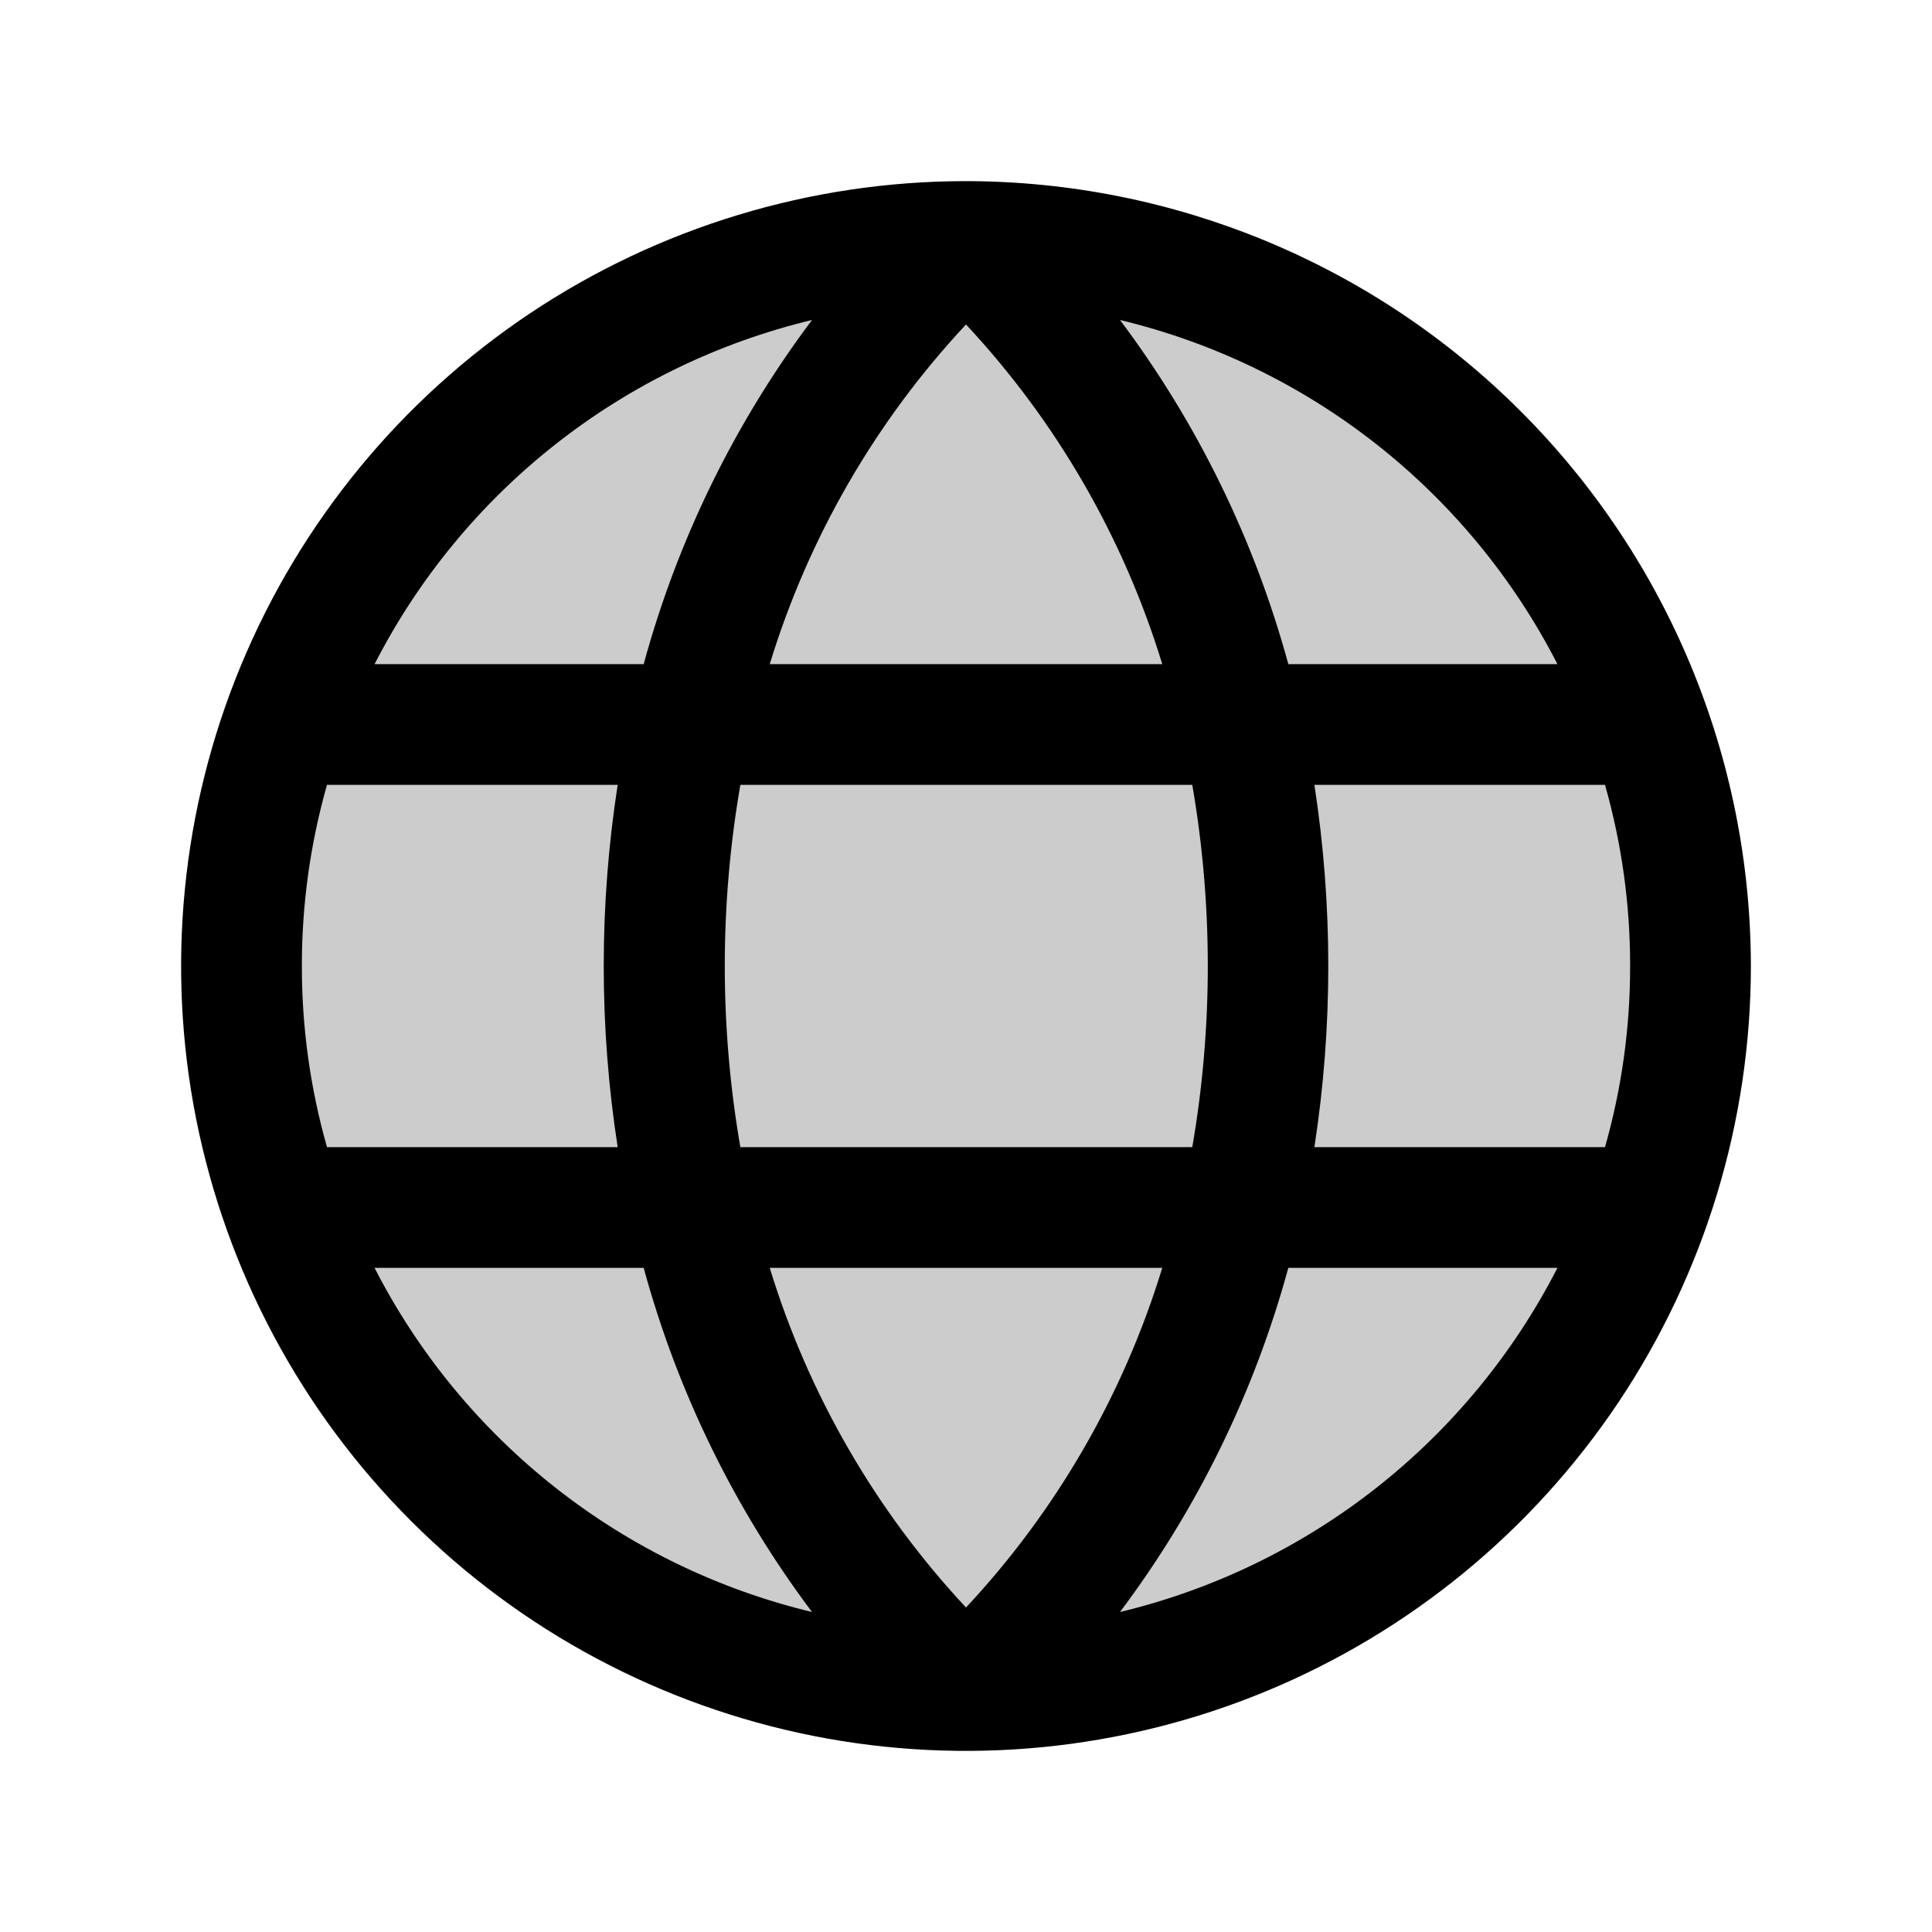 <svg width="24" height="24" viewBox="0 0 24 24" fill="none" xmlns="http://www.w3.org/2000/svg">
    <path opacity="0.2"
        d="M21 12C21 13.78 20.472 15.52 19.483 17C18.494 18.48 17.089 19.634 15.444 20.315C13.8 20.996 11.99 21.174 10.244 20.827C8.498 20.48 6.895 19.623 5.636 18.364C4.377 17.105 3.52 15.502 3.173 13.756C2.826 12.01 3.004 10.2 3.685 8.556C4.366 6.911 5.52 5.506 7 4.517C8.48 3.528 10.22 3 12 3C14.387 3 16.676 3.948 18.364 5.636C20.052 7.324 21 9.613 21 12Z"
        fill="currentColor" />
    <path
        d="M12 2.25C10.072 2.25 8.187 2.822 6.583 3.893C4.98 4.965 3.73 6.487 2.992 8.269C2.254 10.05 2.061 12.011 2.437 13.902C2.814 15.793 3.742 17.531 5.106 18.894C6.469 20.258 8.207 21.186 10.098 21.563C11.989 21.939 13.95 21.746 15.731 21.008C17.513 20.27 19.035 19.02 20.107 17.417C21.178 15.813 21.75 13.928 21.75 12C21.747 9.415 20.719 6.937 18.891 5.109C17.063 3.281 14.585 2.253 12 2.25ZM20.25 12C20.251 12.761 20.146 13.518 19.938 14.25H16.328C16.558 12.759 16.558 11.241 16.328 9.75H19.938C20.146 10.482 20.251 11.239 20.25 12ZM9.562 15.75H14.438C13.957 17.324 13.123 18.767 12 19.969C10.877 18.766 10.043 17.323 9.562 15.75ZM9.197 14.25C8.939 12.761 8.939 11.239 9.197 9.75H14.811C15.068 11.239 15.068 12.761 14.811 14.25H9.197ZM3.75 12C3.749 11.239 3.854 10.482 4.062 9.75H7.673C7.442 11.241 7.442 12.759 7.673 14.25H4.062C3.854 13.518 3.749 12.761 3.75 12ZM14.438 8.25H9.562C10.043 6.676 10.877 5.233 12 4.031C13.123 5.234 13.957 6.677 14.438 8.25ZM19.343 8.25H16.004C15.583 6.706 14.874 5.255 13.913 3.975C15.074 4.254 16.16 4.78 17.098 5.518C18.036 6.256 18.803 7.188 19.347 8.25H19.343ZM10.087 3.975C9.126 5.255 8.417 6.706 7.996 8.25H4.653C5.197 7.188 5.964 6.256 6.902 5.518C7.84 4.78 8.926 4.254 10.087 3.975ZM4.653 15.75H7.996C8.417 17.294 9.126 18.745 10.087 20.025C8.926 19.746 7.84 19.22 6.902 18.482C5.964 17.744 5.197 16.812 4.653 15.75ZM13.913 20.025C14.874 18.745 15.583 17.294 16.004 15.75H19.347C18.803 16.812 18.036 17.744 17.098 18.482C16.16 19.22 15.074 19.746 13.913 20.025Z"
        fill="currentColor" />
</svg>